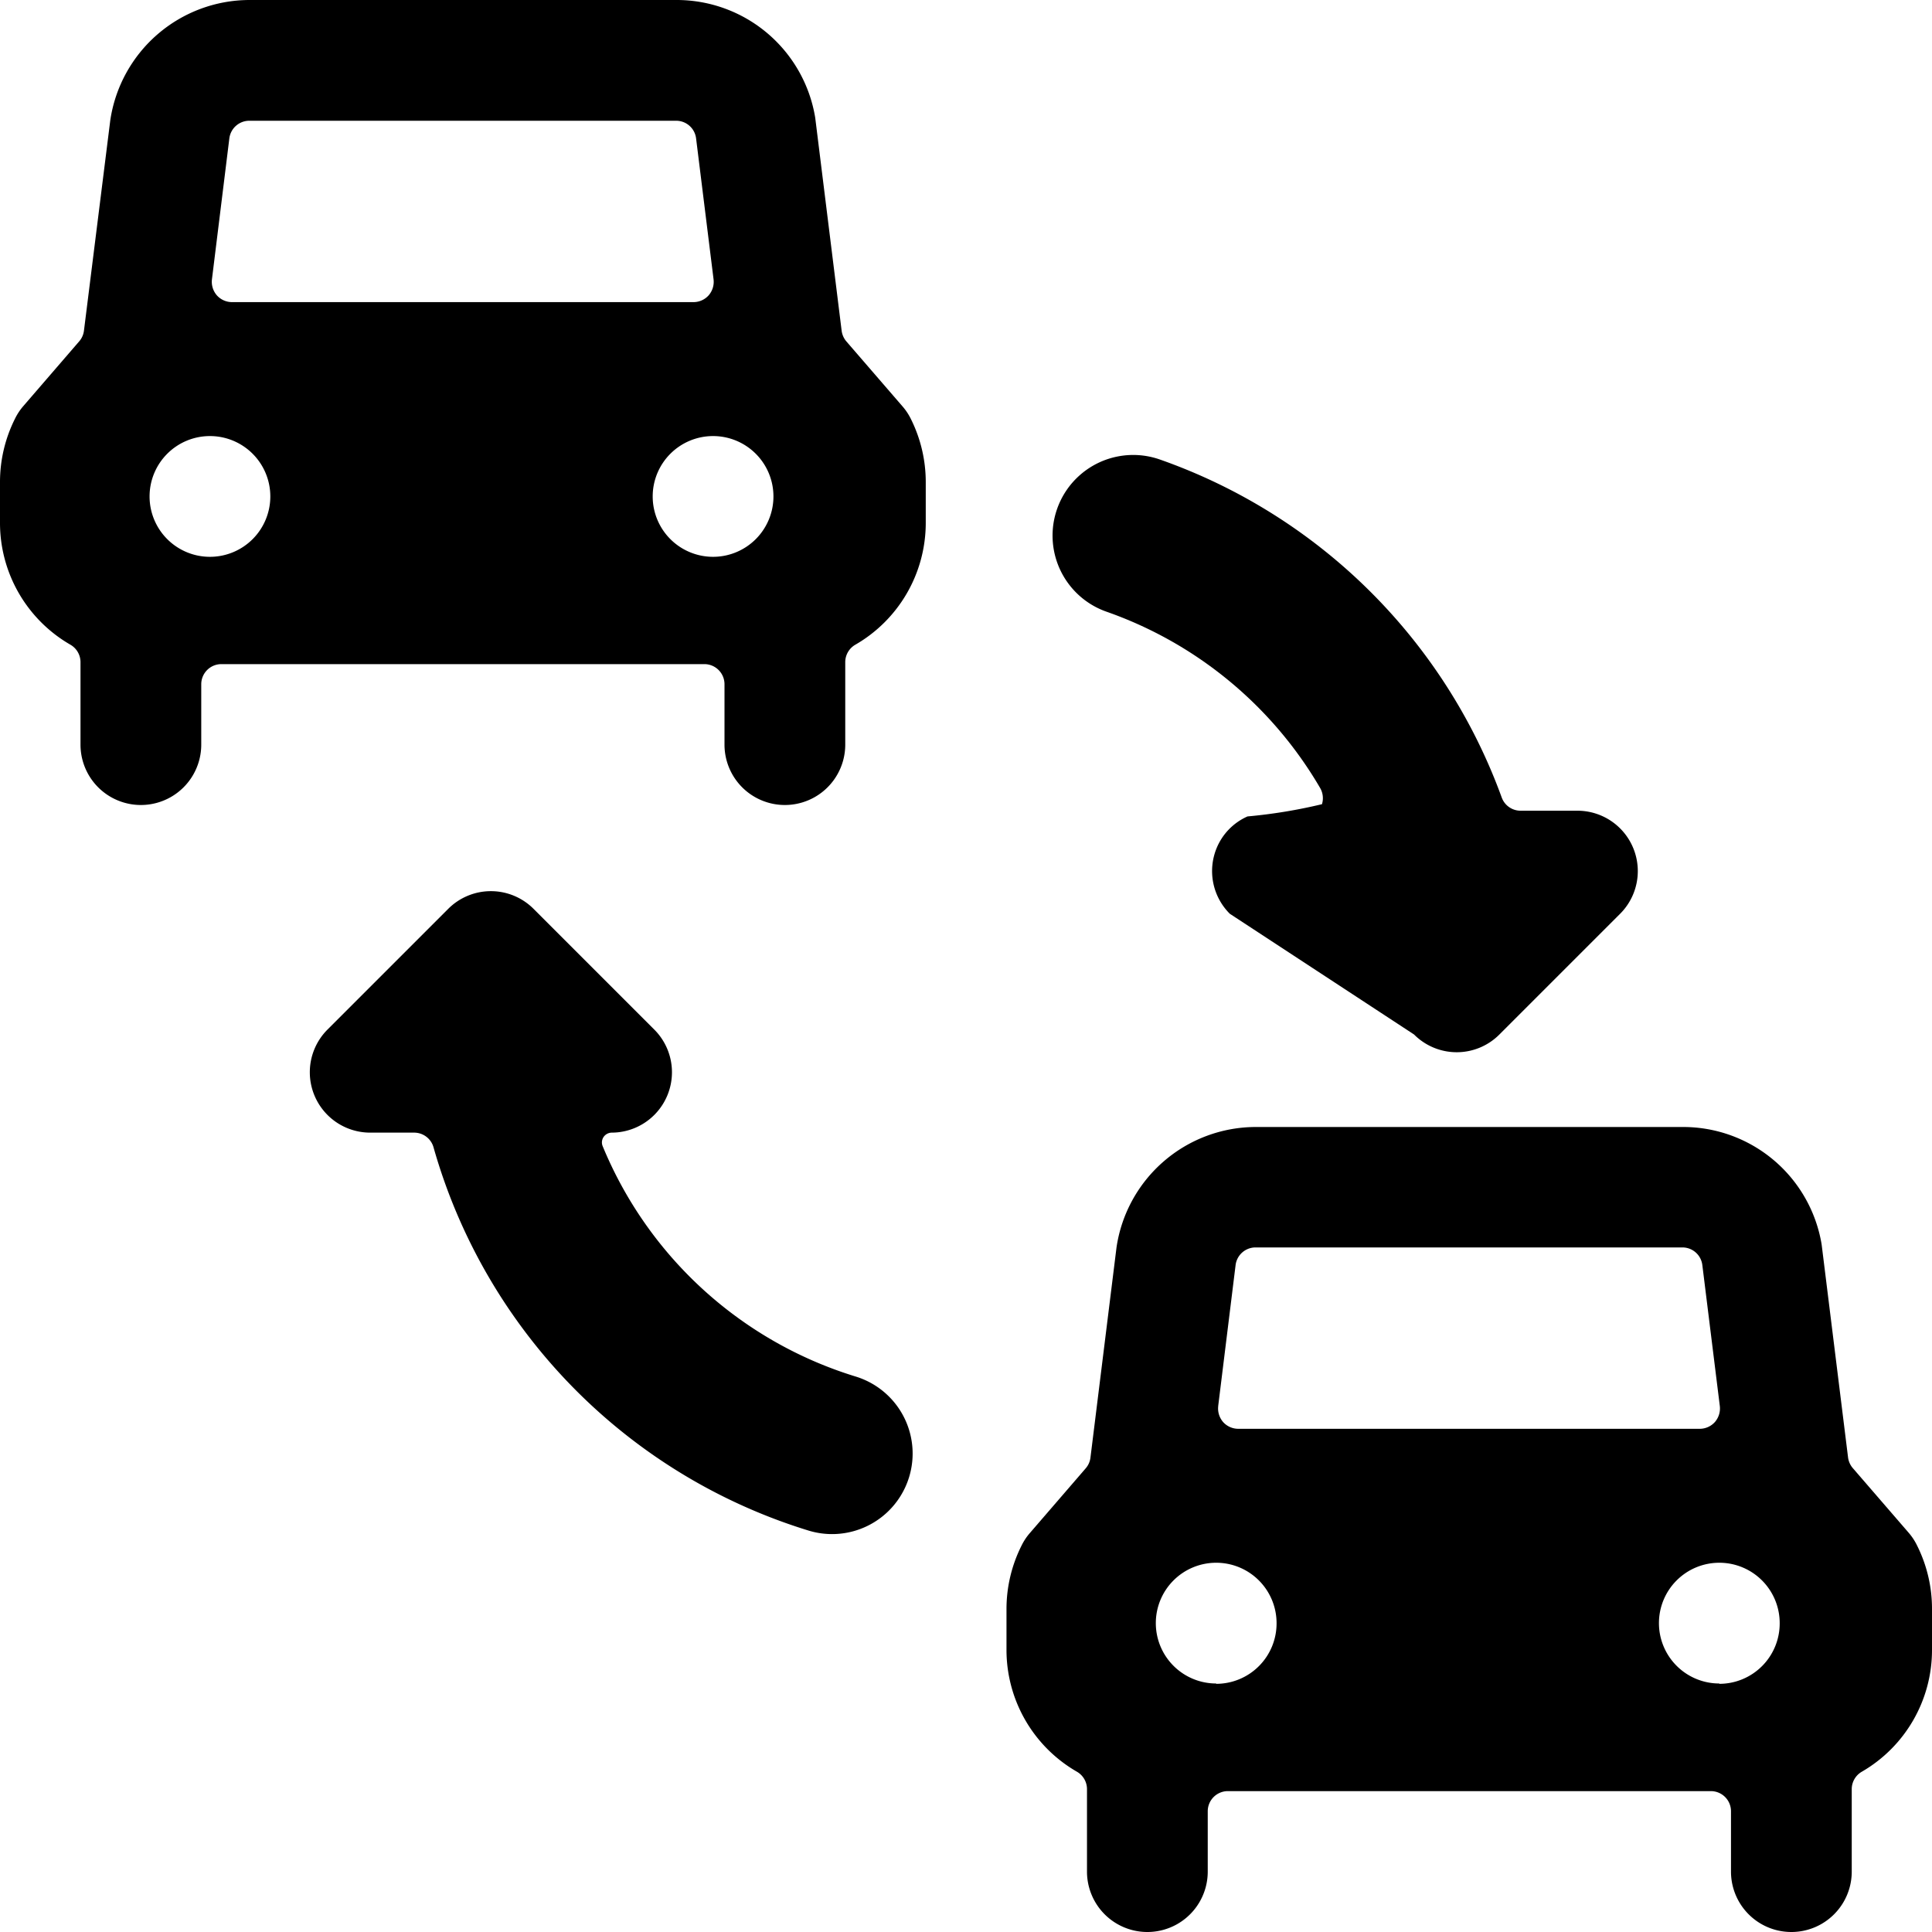 <svg xmlns="http://www.w3.org/2000/svg" viewBox="0 0 24 24"><title>transportation-ticket-car-transfer-1</title><path d="M13.749,7.6A4.98,4.98,0,0,1,16.4,9.79a.253.253,0,0,1,.022.2,6.447,6.447,0,0,1-.925.152.738.738,0,0,0-.383.392.749.749,0,0,0,.163.817l2.289,1.5a.748.748,0,0,0,1.06,0l1.5-1.5a.75.75,0,0,0-.53-1.28h-.706a.249.249,0,0,1-.235-.164,6.979,6.979,0,0,0-4.25-4.2A1,1,0,0,0,13.749,7.6Z"/><path d="M10.63,17.1a4.977,4.977,0,0,1-3.143-2.861.121.121,0,0,1,.011-.115.125.125,0,0,1,.1-.054.75.75,0,0,0,.53-1.28l-1.5-1.5a.749.749,0,0,0-1.06,0l-1.5,1.5a.75.75,0,0,0,.53,1.28h.547a.25.25,0,0,1,.24.181,6.97,6.97,0,0,0,4.658,4.762A1,1,0,0,0,10.63,17.1Z"/><path d="M23.815,19.2a.722.722,0,0,0-.1-.154l-.7-.81a.254.254,0,0,1-.058-.133l-.328-2.644A1.744,1.744,0,0,0,20.9,14H15.6a1.751,1.751,0,0,0-1.73,1.494l-.324,2.613a.247.247,0,0,1-.058.132l-.7.811a.722.722,0,0,0-.1.154,1.753,1.753,0,0,0-.185.782V20.5a1.746,1.746,0,0,0,.875,1.509.25.25,0,0,1,.125.216V23.25a.75.75,0,0,0,1.5,0V22.5a.25.25,0,0,1,.25-.25h6a.25.25,0,0,1,.25.25v.75a.75.75,0,0,0,1.5,0V22.225a.25.25,0,0,1,.125-.216A1.746,1.746,0,0,0,24,20.5v-.514A1.753,1.753,0,0,0,23.815,19.2Zm-8.682-1.735.216-1.75a.25.25,0,0,1,.245-.219H20.9a.249.249,0,0,1,.247.219l.217,1.75a.257.257,0,0,1-.061.2.253.253,0,0,1-.187.084H15.381a.253.253,0,0,1-.187-.084A.257.257,0,0,1,15.133,17.469Zm-.025,3.448a.75.75,0,1,1,.75-.75A.75.75,0,0,1,15.108,20.917Zm6.25,0a.75.75,0,1,1,.75-.75A.75.75,0,0,1,21.358,20.917Z"/><path d="M11.213,5.05l-.7-.81a.254.254,0,0,1-.058-.133l-.328-2.644A1.744,1.744,0,0,0,8.4,0H3.1a1.751,1.751,0,0,0-1.73,1.494L1.043,4.107a.247.247,0,0,1-.058.132l-.7.811a.722.722,0,0,0-.1.154A1.753,1.753,0,0,0,0,5.986V6.5A1.746,1.746,0,0,0,.875,8.009.25.25,0,0,1,1,8.225V9.25a.75.75,0,0,0,1.5,0V8.5a.25.25,0,0,1,.25-.25h6A.25.25,0,0,1,9,8.5v.75a.75.75,0,0,0,1.5,0V8.225a.25.25,0,0,1,.125-.216A1.746,1.746,0,0,0,11.5,6.5V5.986a1.753,1.753,0,0,0-.185-.782A.722.722,0,0,0,11.213,5.05ZM2.633,3.469l.216-1.75A.25.25,0,0,1,3.094,1.5H8.4a.249.249,0,0,1,.247.219l.217,1.75a.257.257,0,0,1-.061.2.253.253,0,0,1-.187.084H2.881a.253.253,0,0,1-.187-.084A.257.257,0,0,1,2.633,3.469ZM2.608,6.917a.75.75,0,1,1,.75-.75A.75.75,0,0,1,2.608,6.917Zm6.25,0a.75.75,0,1,1,.75-.75A.75.75,0,0,1,8.858,6.917Z"/></svg>